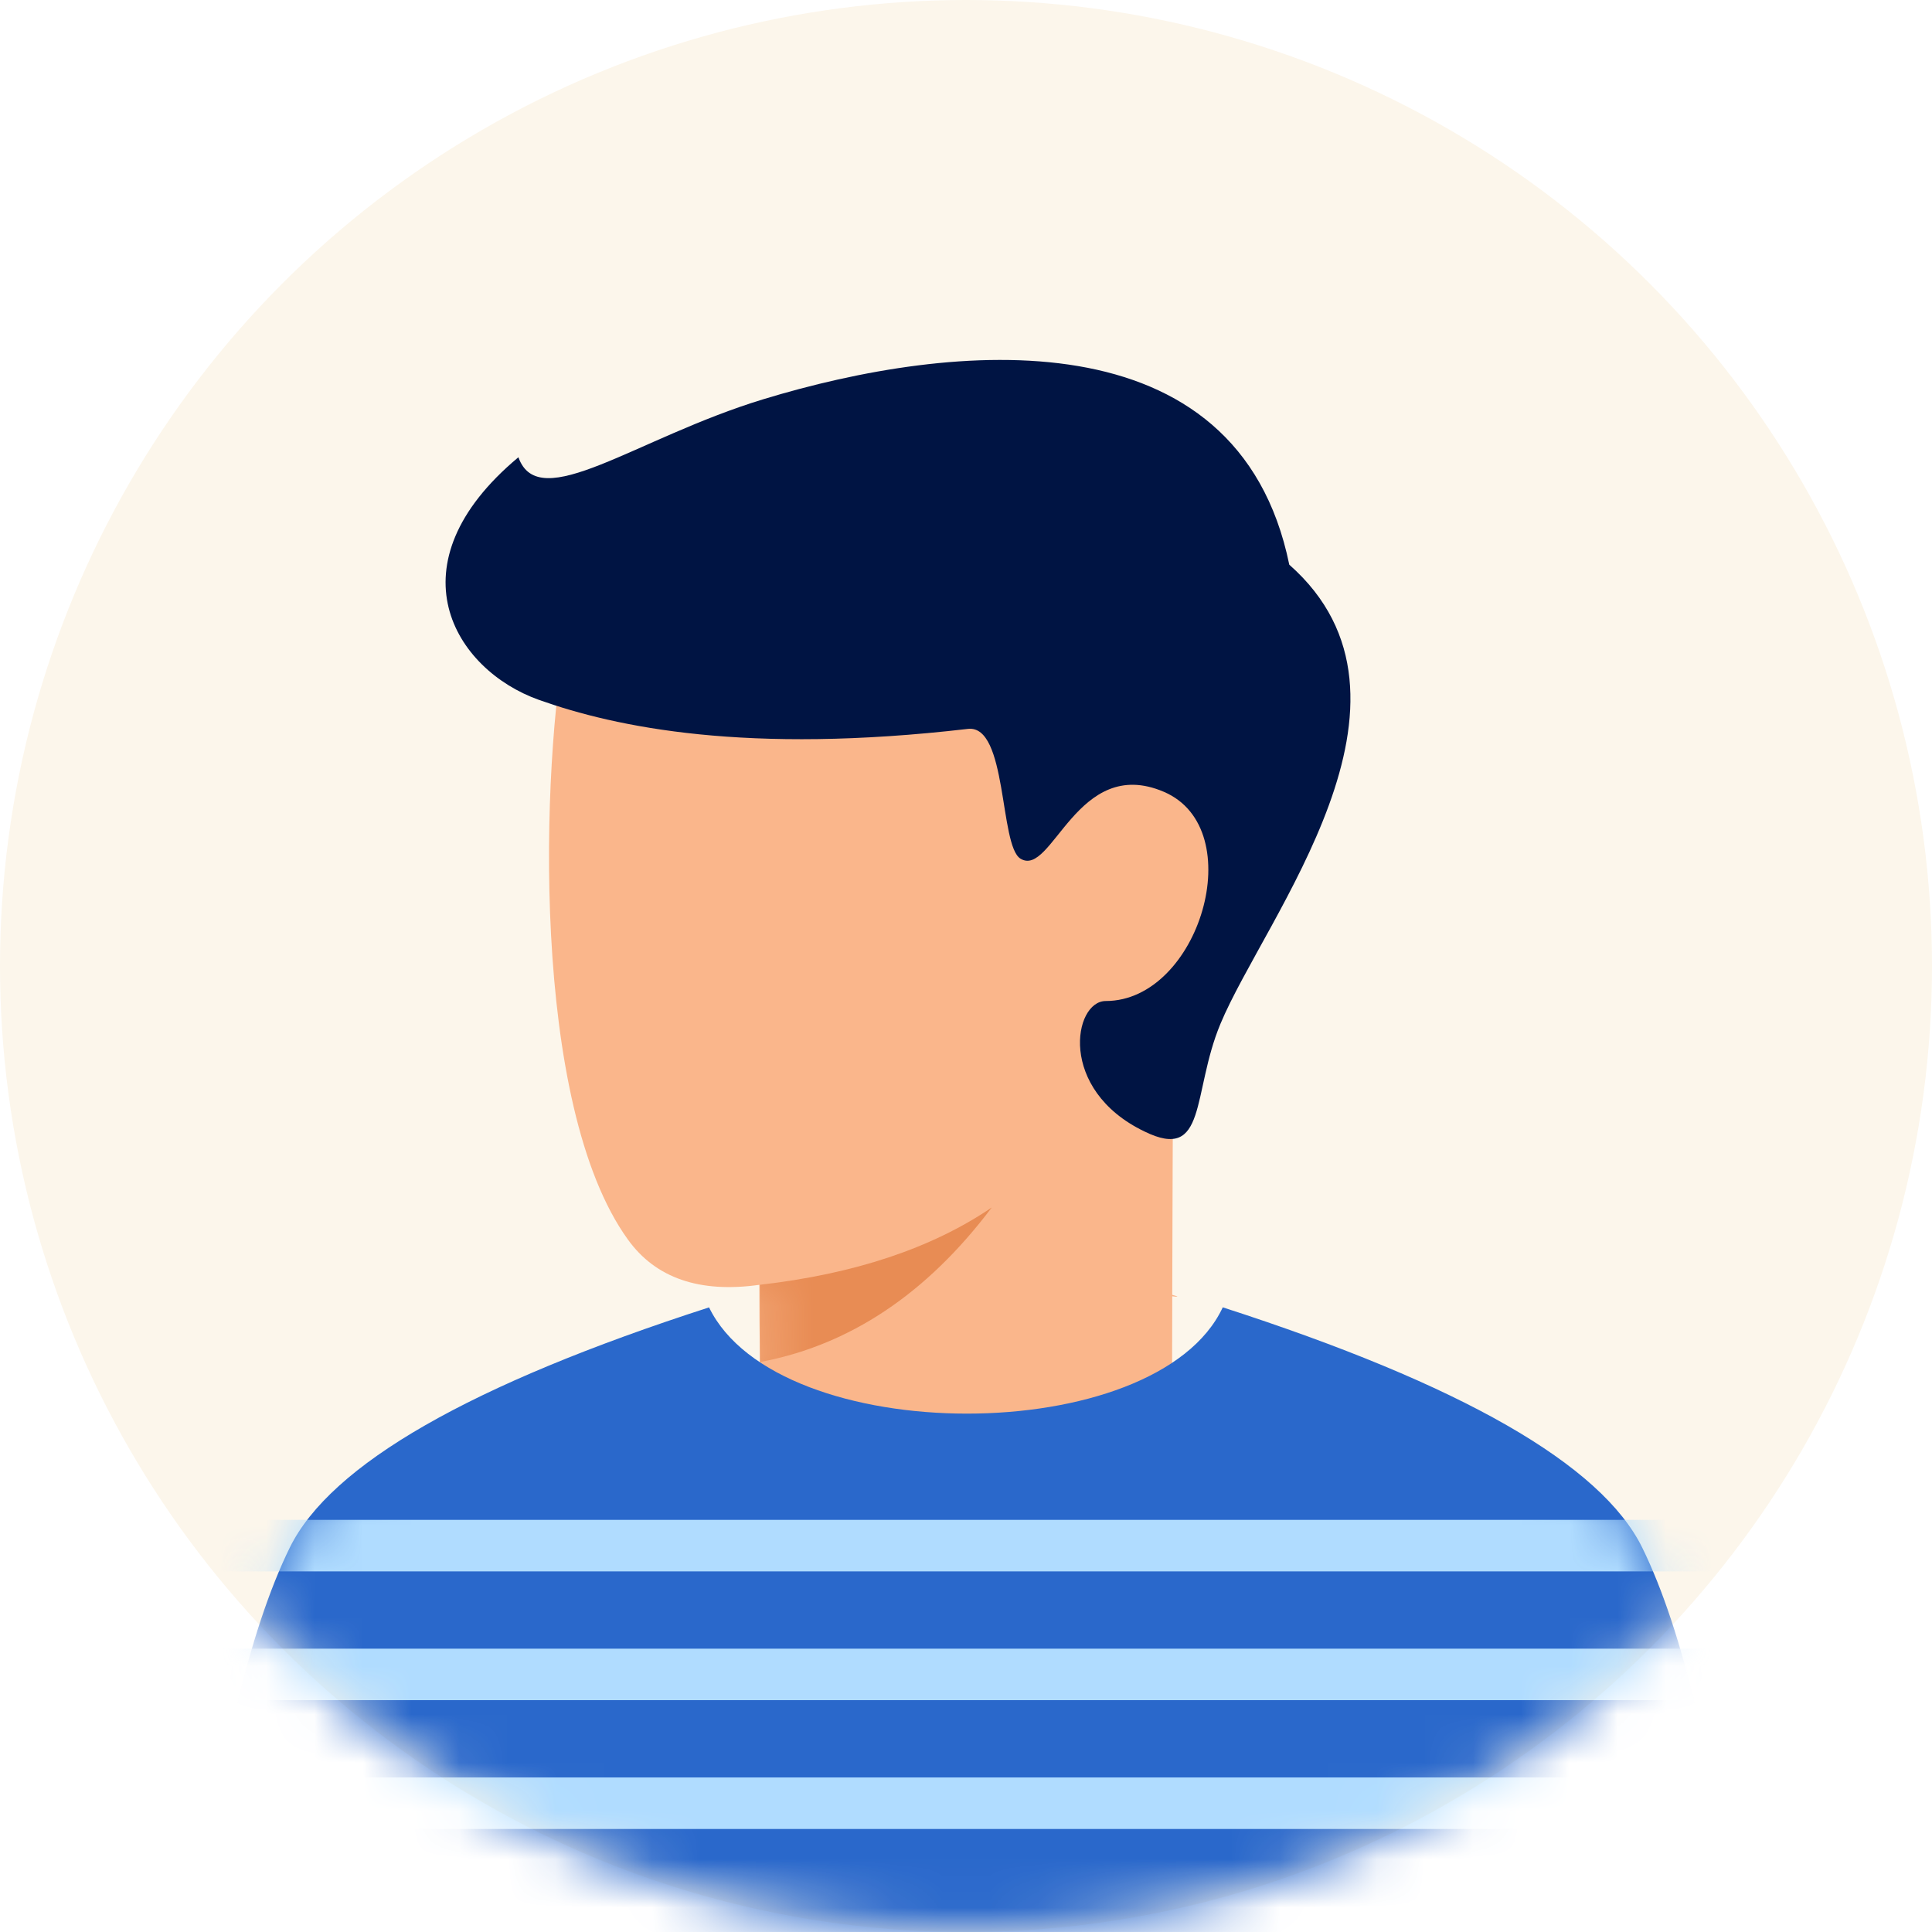 <svg xmlns="http://www.w3.org/2000/svg" xmlns:xlink="http://www.w3.org/1999/xlink" width="40" height="40" viewBox="0 0 40 40">
    <defs>
        <path id="00086r1fvd" d="M11.6 18.638v.057c.016 1.216 1.038 2.13 3.067 2.743-2.445 1.778-4.89 3.2-7.334 3.2S2.444 23.216 0 21.438c2.015-.613 3.037-1.529 3.066-2.746l-.003-1.105v-.282c-.146.02-.135.008 0-.03-.005-1.522-.011-3.57-.02-5.65-1.911-2.477-1.21-5.38-.61-5.308C3.166 6.406 9.527.37 10.747.06c1.22-.309 4.319.689 4.852 3.472.533 2.784.756 9.8-1.267 12.6-.575.797-1.482 1.11-2.72.936-.001.582-.004.909-.013 1.569z"/>
        <path id="rbuwhi28mf" d="M30 4.974c.846 1.721 1.513 4.565 2 8.534H0c.487-3.969 1.154-6.813 2-8.534.846-1.72 3.74-3.378 8.68-4.973C12.108 2.934 19.948 2.934 21.316 0 26.26 1.596 29.154 3.254 30 4.974z"/>
        <filter id="ckhrdmt9ec" width="268.4%" height="218.5%" x="-84.2%" y="-59.3%" filterUnits="objectBoundingBox">
            <feOffset dy="3" in="SourceAlpha" result="shadowOffsetOuter1"/>
            <feGaussianBlur in="shadowOffsetOuter1" result="shadowBlurOuter1" stdDeviation="2.5"/>
            <feColorMatrix in="shadowBlurOuter1" result="shadowMatrixOuter1" values="0 0 0 0 0 0 0 0 0 0 0 0 0 0 0.145 0 0 0 0.04 0"/>
            <feMerge>
                <feMergeNode in="shadowMatrixOuter1"/>
                <feMergeNode in="SourceGraphic"/>
            </feMerge>
        </filter>
        <circle id="67hjl6uoba" cx="20" cy="20" r="20"/>
    </defs>
    <g fill="none" fill-rule="evenodd">
        <g>
            <g transform="translate(-874 -451) translate(874 451)">
                <mask id="qml2qdru3b" fill="#fff">
                    <use xlink:href="#67hjl6uoba"/>
                </mask>
                <use fill="#FCF6EB" fill-rule="nonzero" xlink:href="#67hjl6uoba"/>
                <g mask="url(#qml2qdru3b)">
                    <g>
                        <g filter="url(#ckhrdmt9ec)" transform="translate(8.867 4.4) matrix(-1 0 0 1 19.133 0)">
                            <g transform="translate(.667 2.133)">
                                <mask id="06fxvwwpve" fill="#fff">
                                    <use xlink:href="#00086r1fvd"/>
                                </mask>
                                <use fill="#FAB68B" xlink:href="#00086r1fvd"/>
                                <path fill="#E88C54" fill-rule="nonzero" d="M11.6 17.067c-1.956-.223-3.556-.756-4.8-1.6 1.346 1.788 2.946 2.854 4.8 3.2v-1.6z" mask="url(#06fxvwwpve)"/>
                            </g>
                            <path fill="#001443" d="M2.733 13.8c-.918-2.21-4.6-6.709-1.426-9.509C2.373-.909 8.267-.333 12.2.867c2.644.806 4.64 2.4 5.067 1.2 2.666 2.224 1.33 4.4-.427 5.024-1.596.567-4.294 1.133-8.88.6-.82-.095-.649 2.415-1.087 2.686-.657.407-1.166-2.153-2.968-1.384-1.8.768-.732 4.332 1.202 4.332.666 0 1 1.833-.8 2.7-1.307.642-.977-.79-1.574-2.225z"/>
                        </g>
                    </g>
                </g>
                <g mask="url(#qml2qdru3b)">
                    <g transform="translate(4 27.067)">
                        <mask id="05tt2jkkmg" fill="#fff">
                            <use xlink:href="#rbuwhi28mf"/>
                        </mask>
                        <use fill="#2A68CB" xlink:href="#rbuwhi28mf"/>
                        <path fill="#B0DCFF" d="M33.333 9.733V10.8H-1.333V9.733h34.666zm0-2.666v1.066H-1.333V7.067h34.666zm0-2.667v1.067H-1.333V4.4h34.666z" mask="url(#05tt2jkkmg)"/>
                    </g>
                </g>
            </g>
        </g>
    </g>
</svg>